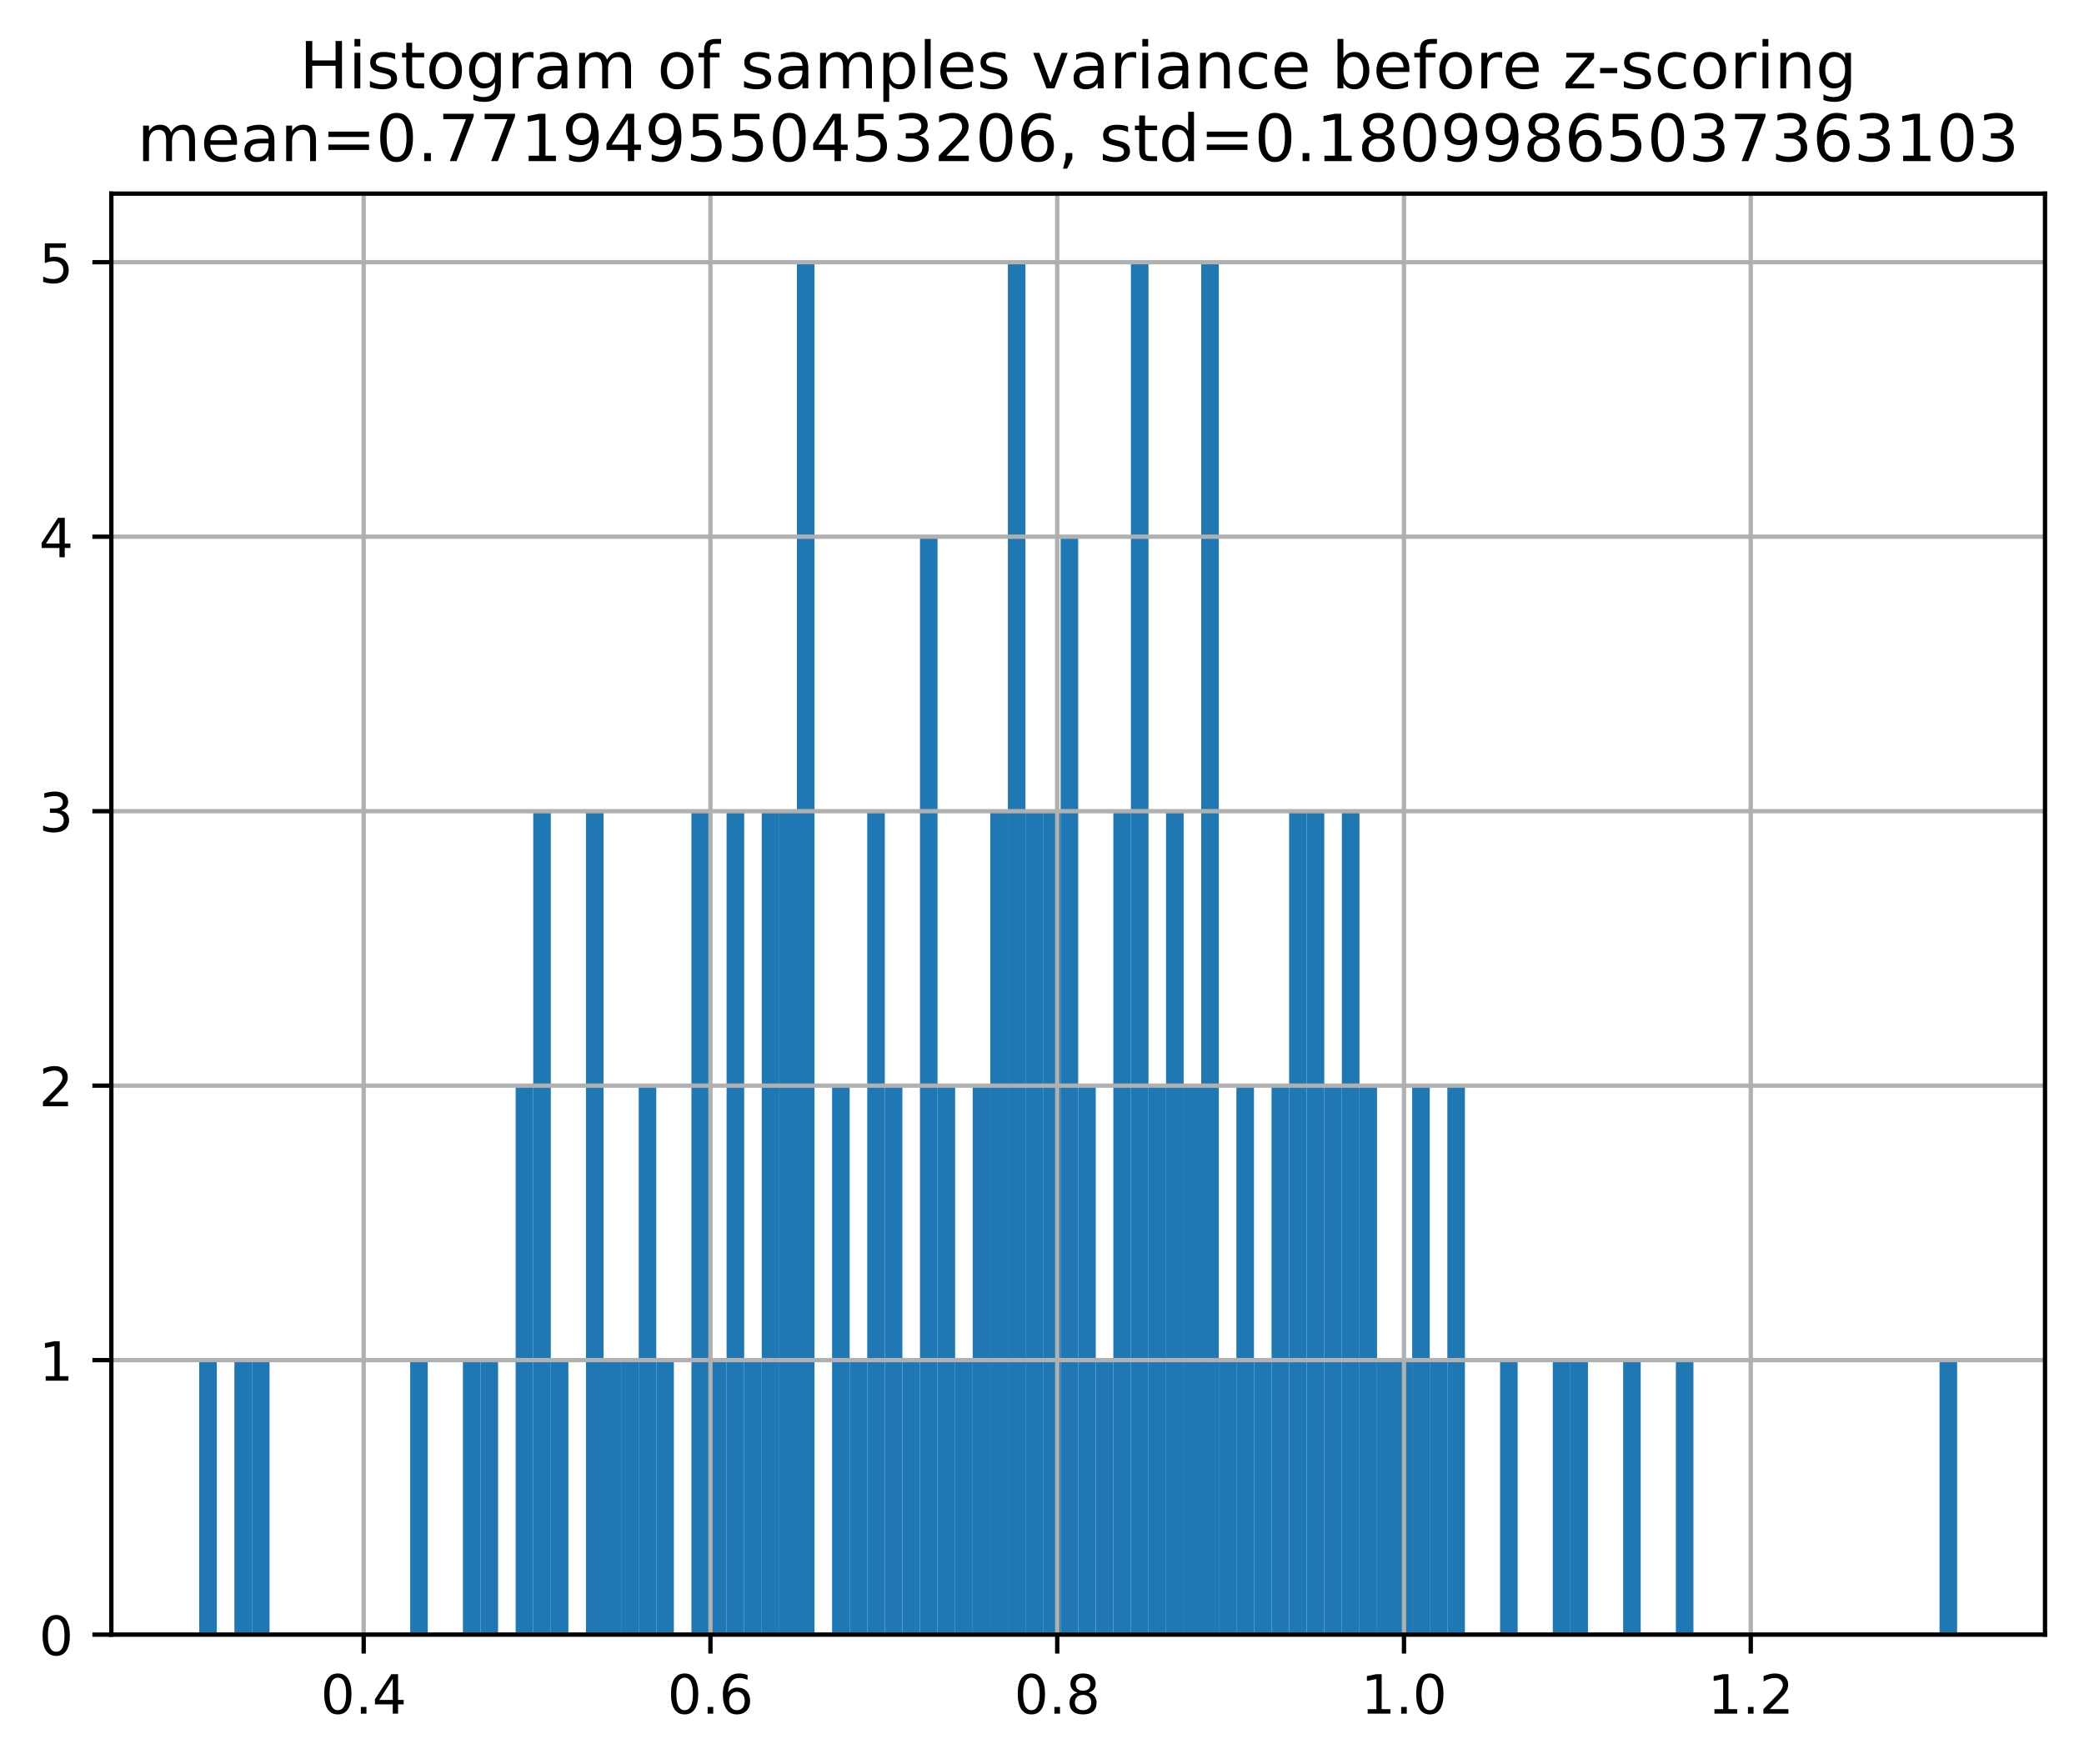 <?xml version="1.0" encoding="utf-8" standalone="no"?>
<!DOCTYPE svg PUBLIC "-//W3C//DTD SVG 1.1//EN"
  "http://www.w3.org/Graphics/SVG/1.1/DTD/svg11.dtd">
<!-- Created with matplotlib (https://matplotlib.org/) -->
<svg height="325.746pt" version="1.1" viewBox="0 0 384.882 325.746" width="384.882pt" xmlns="http://www.w3.org/2000/svg" xmlns:xlink="http://www.w3.org/1999/xlink">
 <defs>
  <style type="text/css">
*{stroke-linecap:butt;stroke-linejoin:round;}
  </style>
 </defs>
 <g id="figure_1">
  <g id="patch_1">
   <path d="M 0 325.746 
L 384.882 325.746 
L 384.882 0 
L 0 0 
z
" style="fill:#ffffff;"/>
  </g>
  <g id="axes_1">
   <g id="patch_2">
    <path d="M 20.562 301.868 
L 377.683 301.868 
L 377.683 35.755 
L 20.562 35.755 
z
" style="fill:#ffffff;"/>
   </g>
   <g id="patch_3">
    <path clip-path="url(#pf9e14dcdcb)" d="M 36.795 301.868 
L 40.042 301.868 
L 40.042 251.179 
L 36.795 251.179 
z
" style="fill:#1f77b4;"/>
   </g>
   <g id="patch_4">
    <path clip-path="url(#pf9e14dcdcb)" d="M 40.042 301.868 
L 43.288 301.868 
L 43.288 301.868 
L 40.042 301.868 
z
" style="fill:#1f77b4;"/>
   </g>
   <g id="patch_5">
    <path clip-path="url(#pf9e14dcdcb)" d="M 43.288 301.868 
L 46.535 301.868 
L 46.535 251.179 
L 43.288 251.179 
z
" style="fill:#1f77b4;"/>
   </g>
   <g id="patch_6">
    <path clip-path="url(#pf9e14dcdcb)" d="M 46.535 301.868 
L 49.781 301.868 
L 49.781 251.179 
L 46.535 251.179 
z
" style="fill:#1f77b4;"/>
   </g>
   <g id="patch_7">
    <path clip-path="url(#pf9e14dcdcb)" d="M 49.781 301.868 
L 53.028 301.868 
L 53.028 301.868 
L 49.781 301.868 
z
" style="fill:#1f77b4;"/>
   </g>
   <g id="patch_8">
    <path clip-path="url(#pf9e14dcdcb)" d="M 53.028 301.868 
L 56.275 301.868 
L 56.275 301.868 
L 53.028 301.868 
z
" style="fill:#1f77b4;"/>
   </g>
   <g id="patch_9">
    <path clip-path="url(#pf9e14dcdcb)" d="M 56.275 301.868 
L 59.521 301.868 
L 59.521 301.868 
L 56.275 301.868 
z
" style="fill:#1f77b4;"/>
   </g>
   <g id="patch_10">
    <path clip-path="url(#pf9e14dcdcb)" d="M 59.521 301.868 
L 62.768 301.868 
L 62.768 301.868 
L 59.521 301.868 
z
" style="fill:#1f77b4;"/>
   </g>
   <g id="patch_11">
    <path clip-path="url(#pf9e14dcdcb)" d="M 62.768 301.868 
L 66.014 301.868 
L 66.014 301.868 
L 62.768 301.868 
z
" style="fill:#1f77b4;"/>
   </g>
   <g id="patch_12">
    <path clip-path="url(#pf9e14dcdcb)" d="M 66.014 301.868 
L 69.261 301.868 
L 69.261 301.868 
L 66.014 301.868 
z
" style="fill:#1f77b4;"/>
   </g>
   <g id="patch_13">
    <path clip-path="url(#pf9e14dcdcb)" d="M 69.261 301.868 
L 72.507 301.868 
L 72.507 301.868 
L 69.261 301.868 
z
" style="fill:#1f77b4;"/>
   </g>
   <g id="patch_14">
    <path clip-path="url(#pf9e14dcdcb)" d="M 72.507 301.868 
L 75.754 301.868 
L 75.754 301.868 
L 72.507 301.868 
z
" style="fill:#1f77b4;"/>
   </g>
   <g id="patch_15">
    <path clip-path="url(#pf9e14dcdcb)" d="M 75.754 301.868 
L 79 301.868 
L 79 251.179 
L 75.754 251.179 
z
" style="fill:#1f77b4;"/>
   </g>
   <g id="patch_16">
    <path clip-path="url(#pf9e14dcdcb)" d="M 79 301.868 
L 82.247 301.868 
L 82.247 301.868 
L 79 301.868 
z
" style="fill:#1f77b4;"/>
   </g>
   <g id="patch_17">
    <path clip-path="url(#pf9e14dcdcb)" d="M 82.247 301.868 
L 85.493 301.868 
L 85.493 301.868 
L 82.247 301.868 
z
" style="fill:#1f77b4;"/>
   </g>
   <g id="patch_18">
    <path clip-path="url(#pf9e14dcdcb)" d="M 85.493 301.868 
L 88.74 301.868 
L 88.74 251.179 
L 85.493 251.179 
z
" style="fill:#1f77b4;"/>
   </g>
   <g id="patch_19">
    <path clip-path="url(#pf9e14dcdcb)" d="M 88.74 301.868 
L 91.987 301.868 
L 91.987 251.179 
L 88.74 251.179 
z
" style="fill:#1f77b4;"/>
   </g>
   <g id="patch_20">
    <path clip-path="url(#pf9e14dcdcb)" d="M 91.987 301.868 
L 95.233 301.868 
L 95.233 301.868 
L 91.987 301.868 
z
" style="fill:#1f77b4;"/>
   </g>
   <g id="patch_21">
    <path clip-path="url(#pf9e14dcdcb)" d="M 95.233 301.868 
L 98.48 301.868 
L 98.48 200.492 
L 95.233 200.492 
z
" style="fill:#1f77b4;"/>
   </g>
   <g id="patch_22">
    <path clip-path="url(#pf9e14dcdcb)" d="M 98.48 301.868 
L 101.726 301.868 
L 101.726 149.804 
L 98.48 149.804 
z
" style="fill:#1f77b4;"/>
   </g>
   <g id="patch_23">
    <path clip-path="url(#pf9e14dcdcb)" d="M 101.726 301.868 
L 104.973 301.868 
L 104.973 251.179 
L 101.726 251.179 
z
" style="fill:#1f77b4;"/>
   </g>
   <g id="patch_24">
    <path clip-path="url(#pf9e14dcdcb)" d="M 104.973 301.868 
L 108.219 301.868 
L 108.219 301.868 
L 104.973 301.868 
z
" style="fill:#1f77b4;"/>
   </g>
   <g id="patch_25">
    <path clip-path="url(#pf9e14dcdcb)" d="M 108.219 301.868 
L 111.466 301.868 
L 111.466 149.804 
L 108.219 149.804 
z
" style="fill:#1f77b4;"/>
   </g>
   <g id="patch_26">
    <path clip-path="url(#pf9e14dcdcb)" d="M 111.466 301.868 
L 114.712 301.868 
L 114.712 251.179 
L 111.466 251.179 
z
" style="fill:#1f77b4;"/>
   </g>
   <g id="patch_27">
    <path clip-path="url(#pf9e14dcdcb)" d="M 114.712 301.868 
L 117.959 301.868 
L 117.959 251.179 
L 114.712 251.179 
z
" style="fill:#1f77b4;"/>
   </g>
   <g id="patch_28">
    <path clip-path="url(#pf9e14dcdcb)" d="M 117.959 301.868 
L 121.205 301.868 
L 121.205 200.492 
L 117.959 200.492 
z
" style="fill:#1f77b4;"/>
   </g>
   <g id="patch_29">
    <path clip-path="url(#pf9e14dcdcb)" d="M 121.205 301.868 
L 124.452 301.868 
L 124.452 251.179 
L 121.205 251.179 
z
" style="fill:#1f77b4;"/>
   </g>
   <g id="patch_30">
    <path clip-path="url(#pf9e14dcdcb)" d="M 124.452 301.868 
L 127.698 301.868 
L 127.698 301.868 
L 124.452 301.868 
z
" style="fill:#1f77b4;"/>
   </g>
   <g id="patch_31">
    <path clip-path="url(#pf9e14dcdcb)" d="M 127.698 301.868 
L 130.945 301.868 
L 130.945 149.804 
L 127.698 149.804 
z
" style="fill:#1f77b4;"/>
   </g>
   <g id="patch_32">
    <path clip-path="url(#pf9e14dcdcb)" d="M 130.945 301.868 
L 134.192 301.868 
L 134.192 251.179 
L 130.945 251.179 
z
" style="fill:#1f77b4;"/>
   </g>
   <g id="patch_33">
    <path clip-path="url(#pf9e14dcdcb)" d="M 134.192 301.868 
L 137.438 301.868 
L 137.438 149.804 
L 134.192 149.804 
z
" style="fill:#1f77b4;"/>
   </g>
   <g id="patch_34">
    <path clip-path="url(#pf9e14dcdcb)" d="M 137.438 301.868 
L 140.685 301.868 
L 140.685 251.179 
L 137.438 251.179 
z
" style="fill:#1f77b4;"/>
   </g>
   <g id="patch_35">
    <path clip-path="url(#pf9e14dcdcb)" d="M 140.685 301.868 
L 143.931 301.868 
L 143.931 149.804 
L 140.685 149.804 
z
" style="fill:#1f77b4;"/>
   </g>
   <g id="patch_36">
    <path clip-path="url(#pf9e14dcdcb)" d="M 143.931 301.868 
L 147.178 301.868 
L 147.178 149.804 
L 143.931 149.804 
z
" style="fill:#1f77b4;"/>
   </g>
   <g id="patch_37">
    <path clip-path="url(#pf9e14dcdcb)" d="M 147.178 301.868 
L 150.424 301.868 
L 150.424 48.428 
L 147.178 48.428 
z
" style="fill:#1f77b4;"/>
   </g>
   <g id="patch_38">
    <path clip-path="url(#pf9e14dcdcb)" d="M 150.424 301.868 
L 153.671 301.868 
L 153.671 301.868 
L 150.424 301.868 
z
" style="fill:#1f77b4;"/>
   </g>
   <g id="patch_39">
    <path clip-path="url(#pf9e14dcdcb)" d="M 153.671 301.868 
L 156.917 301.868 
L 156.917 200.492 
L 153.671 200.492 
z
" style="fill:#1f77b4;"/>
   </g>
   <g id="patch_40">
    <path clip-path="url(#pf9e14dcdcb)" d="M 156.917 301.868 
L 160.164 301.868 
L 160.164 251.179 
L 156.917 251.179 
z
" style="fill:#1f77b4;"/>
   </g>
   <g id="patch_41">
    <path clip-path="url(#pf9e14dcdcb)" d="M 160.164 301.868 
L 163.411 301.868 
L 163.411 149.804 
L 160.164 149.804 
z
" style="fill:#1f77b4;"/>
   </g>
   <g id="patch_42">
    <path clip-path="url(#pf9e14dcdcb)" d="M 163.411 301.868 
L 166.657 301.868 
L 166.657 200.492 
L 163.411 200.492 
z
" style="fill:#1f77b4;"/>
   </g>
   <g id="patch_43">
    <path clip-path="url(#pf9e14dcdcb)" d="M 166.657 301.868 
L 169.904 301.868 
L 169.904 251.179 
L 166.657 251.179 
z
" style="fill:#1f77b4;"/>
   </g>
   <g id="patch_44">
    <path clip-path="url(#pf9e14dcdcb)" d="M 169.904 301.868 
L 173.15 301.868 
L 173.15 99.115 
L 169.904 99.115 
z
" style="fill:#1f77b4;"/>
   </g>
   <g id="patch_45">
    <path clip-path="url(#pf9e14dcdcb)" d="M 173.15 301.868 
L 176.397 301.868 
L 176.397 200.492 
L 173.15 200.492 
z
" style="fill:#1f77b4;"/>
   </g>
   <g id="patch_46">
    <path clip-path="url(#pf9e14dcdcb)" d="M 176.397 301.868 
L 179.643 301.868 
L 179.643 251.179 
L 176.397 251.179 
z
" style="fill:#1f77b4;"/>
   </g>
   <g id="patch_47">
    <path clip-path="url(#pf9e14dcdcb)" d="M 179.643 301.868 
L 182.89 301.868 
L 182.89 200.492 
L 179.643 200.492 
z
" style="fill:#1f77b4;"/>
   </g>
   <g id="patch_48">
    <path clip-path="url(#pf9e14dcdcb)" d="M 182.89 301.868 
L 186.136 301.868 
L 186.136 149.804 
L 182.89 149.804 
z
" style="fill:#1f77b4;"/>
   </g>
   <g id="patch_49">
    <path clip-path="url(#pf9e14dcdcb)" d="M 186.136 301.868 
L 189.383 301.868 
L 189.383 48.428 
L 186.136 48.428 
z
" style="fill:#1f77b4;"/>
   </g>
   <g id="patch_50">
    <path clip-path="url(#pf9e14dcdcb)" d="M 189.383 301.868 
L 192.629 301.868 
L 192.629 149.804 
L 189.383 149.804 
z
" style="fill:#1f77b4;"/>
   </g>
   <g id="patch_51">
    <path clip-path="url(#pf9e14dcdcb)" d="M 192.629 301.868 
L 195.876 301.868 
L 195.876 149.804 
L 192.629 149.804 
z
" style="fill:#1f77b4;"/>
   </g>
   <g id="patch_52">
    <path clip-path="url(#pf9e14dcdcb)" d="M 195.876 301.868 
L 199.123 301.868 
L 199.123 99.115 
L 195.876 99.115 
z
" style="fill:#1f77b4;"/>
   </g>
   <g id="patch_53">
    <path clip-path="url(#pf9e14dcdcb)" d="M 199.123 301.868 
L 202.369 301.868 
L 202.369 200.492 
L 199.123 200.492 
z
" style="fill:#1f77b4;"/>
   </g>
   <g id="patch_54">
    <path clip-path="url(#pf9e14dcdcb)" d="M 202.369 301.868 
L 205.616 301.868 
L 205.616 251.179 
L 202.369 251.179 
z
" style="fill:#1f77b4;"/>
   </g>
   <g id="patch_55">
    <path clip-path="url(#pf9e14dcdcb)" d="M 205.616 301.868 
L 208.862 301.868 
L 208.862 149.804 
L 205.616 149.804 
z
" style="fill:#1f77b4;"/>
   </g>
   <g id="patch_56">
    <path clip-path="url(#pf9e14dcdcb)" d="M 208.862 301.868 
L 212.109 301.868 
L 212.109 48.428 
L 208.862 48.428 
z
" style="fill:#1f77b4;"/>
   </g>
   <g id="patch_57">
    <path clip-path="url(#pf9e14dcdcb)" d="M 212.109 301.868 
L 215.355 301.868 
L 215.355 200.492 
L 212.109 200.492 
z
" style="fill:#1f77b4;"/>
   </g>
   <g id="patch_58">
    <path clip-path="url(#pf9e14dcdcb)" d="M 215.355 301.868 
L 218.602 301.868 
L 218.602 149.804 
L 215.355 149.804 
z
" style="fill:#1f77b4;"/>
   </g>
   <g id="patch_59">
    <path clip-path="url(#pf9e14dcdcb)" d="M 218.602 301.868 
L 221.848 301.868 
L 221.848 200.492 
L 218.602 200.492 
z
" style="fill:#1f77b4;"/>
   </g>
   <g id="patch_60">
    <path clip-path="url(#pf9e14dcdcb)" d="M 221.848 301.868 
L 225.095 301.868 
L 225.095 48.428 
L 221.848 48.428 
z
" style="fill:#1f77b4;"/>
   </g>
   <g id="patch_61">
    <path clip-path="url(#pf9e14dcdcb)" d="M 225.095 301.868 
L 228.341 301.868 
L 228.341 251.179 
L 225.095 251.179 
z
" style="fill:#1f77b4;"/>
   </g>
   <g id="patch_62">
    <path clip-path="url(#pf9e14dcdcb)" d="M 228.341 301.868 
L 231.588 301.868 
L 231.588 200.492 
L 228.341 200.492 
z
" style="fill:#1f77b4;"/>
   </g>
   <g id="patch_63">
    <path clip-path="url(#pf9e14dcdcb)" d="M 231.588 301.868 
L 234.834 301.868 
L 234.834 251.179 
L 231.588 251.179 
z
" style="fill:#1f77b4;"/>
   </g>
   <g id="patch_64">
    <path clip-path="url(#pf9e14dcdcb)" d="M 234.834 301.868 
L 238.081 301.868 
L 238.081 200.492 
L 234.834 200.492 
z
" style="fill:#1f77b4;"/>
   </g>
   <g id="patch_65">
    <path clip-path="url(#pf9e14dcdcb)" d="M 238.081 301.868 
L 241.328 301.868 
L 241.328 149.804 
L 238.081 149.804 
z
" style="fill:#1f77b4;"/>
   </g>
   <g id="patch_66">
    <path clip-path="url(#pf9e14dcdcb)" d="M 241.328 301.868 
L 244.574 301.868 
L 244.574 149.804 
L 241.328 149.804 
z
" style="fill:#1f77b4;"/>
   </g>
   <g id="patch_67">
    <path clip-path="url(#pf9e14dcdcb)" d="M 244.574 301.868 
L 247.821 301.868 
L 247.821 200.492 
L 244.574 200.492 
z
" style="fill:#1f77b4;"/>
   </g>
   <g id="patch_68">
    <path clip-path="url(#pf9e14dcdcb)" d="M 247.821 301.868 
L 251.067 301.868 
L 251.067 149.804 
L 247.821 149.804 
z
" style="fill:#1f77b4;"/>
   </g>
   <g id="patch_69">
    <path clip-path="url(#pf9e14dcdcb)" d="M 251.067 301.868 
L 254.314 301.868 
L 254.314 200.492 
L 251.067 200.492 
z
" style="fill:#1f77b4;"/>
   </g>
   <g id="patch_70">
    <path clip-path="url(#pf9e14dcdcb)" d="M 254.314 301.868 
L 257.56 301.868 
L 257.56 251.179 
L 254.314 251.179 
z
" style="fill:#1f77b4;"/>
   </g>
   <g id="patch_71">
    <path clip-path="url(#pf9e14dcdcb)" d="M 257.56 301.868 
L 260.807 301.868 
L 260.807 251.179 
L 257.56 251.179 
z
" style="fill:#1f77b4;"/>
   </g>
   <g id="patch_72">
    <path clip-path="url(#pf9e14dcdcb)" d="M 260.807 301.868 
L 264.053 301.868 
L 264.053 200.492 
L 260.807 200.492 
z
" style="fill:#1f77b4;"/>
   </g>
   <g id="patch_73">
    <path clip-path="url(#pf9e14dcdcb)" d="M 264.053 301.868 
L 267.3 301.868 
L 267.3 251.179 
L 264.053 251.179 
z
" style="fill:#1f77b4;"/>
   </g>
   <g id="patch_74">
    <path clip-path="url(#pf9e14dcdcb)" d="M 267.3 301.868 
L 270.546 301.868 
L 270.546 200.492 
L 267.3 200.492 
z
" style="fill:#1f77b4;"/>
   </g>
   <g id="patch_75">
    <path clip-path="url(#pf9e14dcdcb)" d="M 270.546 301.868 
L 273.793 301.868 
L 273.793 301.868 
L 270.546 301.868 
z
" style="fill:#1f77b4;"/>
   </g>
   <g id="patch_76">
    <path clip-path="url(#pf9e14dcdcb)" d="M 273.793 301.868 
L 277.04 301.868 
L 277.04 301.868 
L 273.793 301.868 
z
" style="fill:#1f77b4;"/>
   </g>
   <g id="patch_77">
    <path clip-path="url(#pf9e14dcdcb)" d="M 277.04 301.868 
L 280.286 301.868 
L 280.286 251.179 
L 277.04 251.179 
z
" style="fill:#1f77b4;"/>
   </g>
   <g id="patch_78">
    <path clip-path="url(#pf9e14dcdcb)" d="M 280.286 301.868 
L 283.533 301.868 
L 283.533 301.868 
L 280.286 301.868 
z
" style="fill:#1f77b4;"/>
   </g>
   <g id="patch_79">
    <path clip-path="url(#pf9e14dcdcb)" d="M 283.533 301.868 
L 286.779 301.868 
L 286.779 301.868 
L 283.533 301.868 
z
" style="fill:#1f77b4;"/>
   </g>
   <g id="patch_80">
    <path clip-path="url(#pf9e14dcdcb)" d="M 286.779 301.868 
L 290.026 301.868 
L 290.026 251.179 
L 286.779 251.179 
z
" style="fill:#1f77b4;"/>
   </g>
   <g id="patch_81">
    <path clip-path="url(#pf9e14dcdcb)" d="M 290.026 301.868 
L 293.272 301.868 
L 293.272 251.179 
L 290.026 251.179 
z
" style="fill:#1f77b4;"/>
   </g>
   <g id="patch_82">
    <path clip-path="url(#pf9e14dcdcb)" d="M 293.272 301.868 
L 296.519 301.868 
L 296.519 301.868 
L 293.272 301.868 
z
" style="fill:#1f77b4;"/>
   </g>
   <g id="patch_83">
    <path clip-path="url(#pf9e14dcdcb)" d="M 296.519 301.868 
L 299.765 301.868 
L 299.765 301.868 
L 296.519 301.868 
z
" style="fill:#1f77b4;"/>
   </g>
   <g id="patch_84">
    <path clip-path="url(#pf9e14dcdcb)" d="M 299.765 301.868 
L 303.012 301.868 
L 303.012 251.179 
L 299.765 251.179 
z
" style="fill:#1f77b4;"/>
   </g>
   <g id="patch_85">
    <path clip-path="url(#pf9e14dcdcb)" d="M 303.012 301.868 
L 306.259 301.868 
L 306.259 301.868 
L 303.012 301.868 
z
" style="fill:#1f77b4;"/>
   </g>
   <g id="patch_86">
    <path clip-path="url(#pf9e14dcdcb)" d="M 306.259 301.868 
L 309.505 301.868 
L 309.505 301.868 
L 306.259 301.868 
z
" style="fill:#1f77b4;"/>
   </g>
   <g id="patch_87">
    <path clip-path="url(#pf9e14dcdcb)" d="M 309.505 301.868 
L 312.752 301.868 
L 312.752 251.179 
L 309.505 251.179 
z
" style="fill:#1f77b4;"/>
   </g>
   <g id="patch_88">
    <path clip-path="url(#pf9e14dcdcb)" d="M 312.752 301.868 
L 315.998 301.868 
L 315.998 301.868 
L 312.752 301.868 
z
" style="fill:#1f77b4;"/>
   </g>
   <g id="patch_89">
    <path clip-path="url(#pf9e14dcdcb)" d="M 315.998 301.868 
L 319.245 301.868 
L 319.245 301.868 
L 315.998 301.868 
z
" style="fill:#1f77b4;"/>
   </g>
   <g id="patch_90">
    <path clip-path="url(#pf9e14dcdcb)" d="M 319.245 301.868 
L 322.491 301.868 
L 322.491 301.868 
L 319.245 301.868 
z
" style="fill:#1f77b4;"/>
   </g>
   <g id="patch_91">
    <path clip-path="url(#pf9e14dcdcb)" d="M 322.491 301.868 
L 325.738 301.868 
L 325.738 301.868 
L 322.491 301.868 
z
" style="fill:#1f77b4;"/>
   </g>
   <g id="patch_92">
    <path clip-path="url(#pf9e14dcdcb)" d="M 325.738 301.868 
L 328.984 301.868 
L 328.984 301.868 
L 325.738 301.868 
z
" style="fill:#1f77b4;"/>
   </g>
   <g id="patch_93">
    <path clip-path="url(#pf9e14dcdcb)" d="M 328.984 301.868 
L 332.231 301.868 
L 332.231 301.868 
L 328.984 301.868 
z
" style="fill:#1f77b4;"/>
   </g>
   <g id="patch_94">
    <path clip-path="url(#pf9e14dcdcb)" d="M 332.231 301.868 
L 335.477 301.868 
L 335.477 301.868 
L 332.231 301.868 
z
" style="fill:#1f77b4;"/>
   </g>
   <g id="patch_95">
    <path clip-path="url(#pf9e14dcdcb)" d="M 335.477 301.868 
L 338.724 301.868 
L 338.724 301.868 
L 335.477 301.868 
z
" style="fill:#1f77b4;"/>
   </g>
   <g id="patch_96">
    <path clip-path="url(#pf9e14dcdcb)" d="M 338.724 301.868 
L 341.971 301.868 
L 341.971 301.868 
L 338.724 301.868 
z
" style="fill:#1f77b4;"/>
   </g>
   <g id="patch_97">
    <path clip-path="url(#pf9e14dcdcb)" d="M 341.971 301.868 
L 345.217 301.868 
L 345.217 301.868 
L 341.971 301.868 
z
" style="fill:#1f77b4;"/>
   </g>
   <g id="patch_98">
    <path clip-path="url(#pf9e14dcdcb)" d="M 345.217 301.868 
L 348.464 301.868 
L 348.464 301.868 
L 345.217 301.868 
z
" style="fill:#1f77b4;"/>
   </g>
   <g id="patch_99">
    <path clip-path="url(#pf9e14dcdcb)" d="M 348.464 301.868 
L 351.71 301.868 
L 351.71 301.868 
L 348.464 301.868 
z
" style="fill:#1f77b4;"/>
   </g>
   <g id="patch_100">
    <path clip-path="url(#pf9e14dcdcb)" d="M 351.71 301.868 
L 354.957 301.868 
L 354.957 301.868 
L 351.71 301.868 
z
" style="fill:#1f77b4;"/>
   </g>
   <g id="patch_101">
    <path clip-path="url(#pf9e14dcdcb)" d="M 354.957 301.868 
L 358.203 301.868 
L 358.203 301.868 
L 354.957 301.868 
z
" style="fill:#1f77b4;"/>
   </g>
   <g id="patch_102">
    <path clip-path="url(#pf9e14dcdcb)" d="M 358.203 301.868 
L 361.45 301.868 
L 361.45 251.179 
L 358.203 251.179 
z
" style="fill:#1f77b4;"/>
   </g>
   <g id="matplotlib.axis_1">
    <g id="xtick_1">
     <g id="line2d_1">
      <path clip-path="url(#pf9e14dcdcb)" d="M 67.167 301.868 
L 67.167 35.755 
" style="fill:none;stroke:#b0b0b0;stroke-linecap:square;stroke-width:0.8;"/>
     </g>
     <g id="line2d_2">
      <defs>
       <path d="M 0 0 
L 0 3.5 
" id="mb67d07d29d" style="stroke:#000000;stroke-width:0.8;"/>
      </defs>
      <g>
       <use style="stroke:#000000;stroke-width:0.8;" x="67.167" xlink:href="#mb67d07d29d" y="301.868"/>
      </g>
     </g>
     <g id="text_1">
      <!-- 0.4 -->
      <defs>
       <path d="M 31.781 66.406 
Q 24.172 66.406 20.328 58.906 
Q 16.5 51.422 16.5 36.375 
Q 16.5 21.391 20.328 13.891 
Q 24.172 6.391 31.781 6.391 
Q 39.453 6.391 43.281 13.891 
Q 47.125 21.391 47.125 36.375 
Q 47.125 51.422 43.281 58.906 
Q 39.453 66.406 31.781 66.406 
z
M 31.781 74.219 
Q 44.047 74.219 50.516 64.516 
Q 56.984 54.828 56.984 36.375 
Q 56.984 17.969 50.516 8.266 
Q 44.047 -1.422 31.781 -1.422 
Q 19.531 -1.422 13.062 8.266 
Q 6.594 17.969 6.594 36.375 
Q 6.594 54.828 13.062 64.516 
Q 19.531 74.219 31.781 74.219 
z
" id="DejaVuSans-48"/>
       <path d="M 10.688 12.406 
L 21 12.406 
L 21 0 
L 10.688 0 
z
" id="DejaVuSans-46"/>
       <path d="M 37.797 64.312 
L 12.891 25.391 
L 37.797 25.391 
z
M 35.203 72.906 
L 47.609 72.906 
L 47.609 25.391 
L 58.016 25.391 
L 58.016 17.188 
L 47.609 17.188 
L 47.609 0 
L 37.797 0 
L 37.797 17.188 
L 4.891 17.188 
L 4.891 26.703 
z
" id="DejaVuSans-52"/>
      </defs>
      <g transform="translate(59.215 316.466)scale(0.1 -0.1)">
       <use xlink:href="#DejaVuSans-48"/>
       <use x="63.623" xlink:href="#DejaVuSans-46"/>
       <use x="95.41" xlink:href="#DejaVuSans-52"/>
      </g>
     </g>
    </g>
    <g id="xtick_2">
     <g id="line2d_3">
      <path clip-path="url(#pf9e14dcdcb)" d="M 131.21 301.868 
L 131.21 35.755 
" style="fill:none;stroke:#b0b0b0;stroke-linecap:square;stroke-width:0.8;"/>
     </g>
     <g id="line2d_4">
      <g>
       <use style="stroke:#000000;stroke-width:0.8;" x="131.21" xlink:href="#mb67d07d29d" y="301.868"/>
      </g>
     </g>
     <g id="text_2">
      <!-- 0.6 -->
      <defs>
       <path d="M 33.016 40.375 
Q 26.375 40.375 22.484 35.828 
Q 18.609 31.297 18.609 23.391 
Q 18.609 15.531 22.484 10.953 
Q 26.375 6.391 33.016 6.391 
Q 39.656 6.391 43.531 10.953 
Q 47.406 15.531 47.406 23.391 
Q 47.406 31.297 43.531 35.828 
Q 39.656 40.375 33.016 40.375 
z
M 52.594 71.297 
L 52.594 62.312 
Q 48.875 64.062 45.094 64.984 
Q 41.312 65.922 37.594 65.922 
Q 27.828 65.922 22.672 59.328 
Q 17.531 52.734 16.797 39.406 
Q 19.672 43.656 24.016 45.922 
Q 28.375 48.188 33.594 48.188 
Q 44.578 48.188 50.953 41.516 
Q 57.328 34.859 57.328 23.391 
Q 57.328 12.156 50.688 5.359 
Q 44.047 -1.422 33.016 -1.422 
Q 20.359 -1.422 13.672 8.266 
Q 6.984 17.969 6.984 36.375 
Q 6.984 53.656 15.188 63.938 
Q 23.391 74.219 37.203 74.219 
Q 40.922 74.219 44.703 73.484 
Q 48.484 72.75 52.594 71.297 
z
" id="DejaVuSans-54"/>
      </defs>
      <g transform="translate(123.259 316.466)scale(0.1 -0.1)">
       <use xlink:href="#DejaVuSans-48"/>
       <use x="63.623" xlink:href="#DejaVuSans-46"/>
       <use x="95.41" xlink:href="#DejaVuSans-54"/>
      </g>
     </g>
    </g>
    <g id="xtick_3">
     <g id="line2d_5">
      <path clip-path="url(#pf9e14dcdcb)" d="M 195.254 301.868 
L 195.254 35.755 
" style="fill:none;stroke:#b0b0b0;stroke-linecap:square;stroke-width:0.8;"/>
     </g>
     <g id="line2d_6">
      <g>
       <use style="stroke:#000000;stroke-width:0.8;" x="195.254" xlink:href="#mb67d07d29d" y="301.868"/>
      </g>
     </g>
     <g id="text_3">
      <!-- 0.8 -->
      <defs>
       <path d="M 31.781 34.625 
Q 24.75 34.625 20.719 30.859 
Q 16.703 27.094 16.703 20.516 
Q 16.703 13.922 20.719 10.156 
Q 24.75 6.391 31.781 6.391 
Q 38.812 6.391 42.859 10.172 
Q 46.922 13.969 46.922 20.516 
Q 46.922 27.094 42.891 30.859 
Q 38.875 34.625 31.781 34.625 
z
M 21.922 38.812 
Q 15.578 40.375 12.031 44.719 
Q 8.5 49.078 8.5 55.328 
Q 8.5 64.062 14.719 69.141 
Q 20.953 74.219 31.781 74.219 
Q 42.672 74.219 48.875 69.141 
Q 55.078 64.062 55.078 55.328 
Q 55.078 49.078 51.531 44.719 
Q 48 40.375 41.703 38.812 
Q 48.828 37.156 52.797 32.312 
Q 56.781 27.484 56.781 20.516 
Q 56.781 9.906 50.312 4.234 
Q 43.844 -1.422 31.781 -1.422 
Q 19.734 -1.422 13.25 4.234 
Q 6.781 9.906 6.781 20.516 
Q 6.781 27.484 10.781 32.312 
Q 14.797 37.156 21.922 38.812 
z
M 18.312 54.391 
Q 18.312 48.734 21.844 45.562 
Q 25.391 42.391 31.781 42.391 
Q 38.141 42.391 41.719 45.562 
Q 45.312 48.734 45.312 54.391 
Q 45.312 60.062 41.719 63.234 
Q 38.141 66.406 31.781 66.406 
Q 25.391 66.406 21.844 63.234 
Q 18.312 60.062 18.312 54.391 
z
" id="DejaVuSans-56"/>
      </defs>
      <g transform="translate(187.302 316.466)scale(0.1 -0.1)">
       <use xlink:href="#DejaVuSans-48"/>
       <use x="63.623" xlink:href="#DejaVuSans-46"/>
       <use x="95.41" xlink:href="#DejaVuSans-56"/>
      </g>
     </g>
    </g>
    <g id="xtick_4">
     <g id="line2d_7">
      <path clip-path="url(#pf9e14dcdcb)" d="M 259.297 301.868 
L 259.297 35.755 
" style="fill:none;stroke:#b0b0b0;stroke-linecap:square;stroke-width:0.8;"/>
     </g>
     <g id="line2d_8">
      <g>
       <use style="stroke:#000000;stroke-width:0.8;" x="259.297" xlink:href="#mb67d07d29d" y="301.868"/>
      </g>
     </g>
     <g id="text_4">
      <!-- 1.0 -->
      <defs>
       <path d="M 12.406 8.297 
L 28.516 8.297 
L 28.516 63.922 
L 10.984 60.406 
L 10.984 69.391 
L 28.422 72.906 
L 38.281 72.906 
L 38.281 8.297 
L 54.391 8.297 
L 54.391 0 
L 12.406 0 
z
" id="DejaVuSans-49"/>
      </defs>
      <g transform="translate(251.346 316.466)scale(0.1 -0.1)">
       <use xlink:href="#DejaVuSans-49"/>
       <use x="63.623" xlink:href="#DejaVuSans-46"/>
       <use x="95.41" xlink:href="#DejaVuSans-48"/>
      </g>
     </g>
    </g>
    <g id="xtick_5">
     <g id="line2d_9">
      <path clip-path="url(#pf9e14dcdcb)" d="M 323.341 301.868 
L 323.341 35.755 
" style="fill:none;stroke:#b0b0b0;stroke-linecap:square;stroke-width:0.8;"/>
     </g>
     <g id="line2d_10">
      <g>
       <use style="stroke:#000000;stroke-width:0.8;" x="323.341" xlink:href="#mb67d07d29d" y="301.868"/>
      </g>
     </g>
     <g id="text_5">
      <!-- 1.2 -->
      <defs>
       <path d="M 19.188 8.297 
L 53.609 8.297 
L 53.609 0 
L 7.328 0 
L 7.328 8.297 
Q 12.938 14.109 22.625 23.891 
Q 32.328 33.688 34.812 36.531 
Q 39.547 41.844 41.422 45.531 
Q 43.312 49.219 43.312 52.781 
Q 43.312 58.594 39.234 62.25 
Q 35.156 65.922 28.609 65.922 
Q 23.969 65.922 18.812 64.312 
Q 13.672 62.703 7.812 59.422 
L 7.812 69.391 
Q 13.766 71.781 18.938 73 
Q 24.125 74.219 28.422 74.219 
Q 39.75 74.219 46.484 68.547 
Q 53.219 62.891 53.219 53.422 
Q 53.219 48.922 51.531 44.891 
Q 49.859 40.875 45.406 35.406 
Q 44.188 33.984 37.641 27.219 
Q 31.109 20.453 19.188 8.297 
z
" id="DejaVuSans-50"/>
      </defs>
      <g transform="translate(315.389 316.466)scale(0.1 -0.1)">
       <use xlink:href="#DejaVuSans-49"/>
       <use x="63.623" xlink:href="#DejaVuSans-46"/>
       <use x="95.41" xlink:href="#DejaVuSans-50"/>
      </g>
     </g>
    </g>
   </g>
   <g id="matplotlib.axis_2">
    <g id="ytick_1">
     <g id="line2d_11">
      <path clip-path="url(#pf9e14dcdcb)" d="M 20.562 301.868 
L 377.683 301.868 
" style="fill:none;stroke:#b0b0b0;stroke-linecap:square;stroke-width:0.8;"/>
     </g>
     <g id="line2d_12">
      <defs>
       <path d="M 0 0 
L -3.5 0 
" id="m1203366ee4" style="stroke:#000000;stroke-width:0.8;"/>
      </defs>
      <g>
       <use style="stroke:#000000;stroke-width:0.8;" x="20.562" xlink:href="#m1203366ee4" y="301.868"/>
      </g>
     </g>
     <g id="text_6">
      <!-- 0 -->
      <g transform="translate(7.2 305.667)scale(0.1 -0.1)">
       <use xlink:href="#DejaVuSans-48"/>
      </g>
     </g>
    </g>
    <g id="ytick_2">
     <g id="line2d_13">
      <path clip-path="url(#pf9e14dcdcb)" d="M 20.562 251.179 
L 377.683 251.179 
" style="fill:none;stroke:#b0b0b0;stroke-linecap:square;stroke-width:0.8;"/>
     </g>
     <g id="line2d_14">
      <g>
       <use style="stroke:#000000;stroke-width:0.8;" x="20.562" xlink:href="#m1203366ee4" y="251.179"/>
      </g>
     </g>
     <g id="text_7">
      <!-- 1 -->
      <g transform="translate(7.2 254.979)scale(0.1 -0.1)">
       <use xlink:href="#DejaVuSans-49"/>
      </g>
     </g>
    </g>
    <g id="ytick_3">
     <g id="line2d_15">
      <path clip-path="url(#pf9e14dcdcb)" d="M 20.562 200.492 
L 377.683 200.492 
" style="fill:none;stroke:#b0b0b0;stroke-linecap:square;stroke-width:0.8;"/>
     </g>
     <g id="line2d_16">
      <g>
       <use style="stroke:#000000;stroke-width:0.8;" x="20.562" xlink:href="#m1203366ee4" y="200.492"/>
      </g>
     </g>
     <g id="text_8">
      <!-- 2 -->
      <g transform="translate(7.2 204.291)scale(0.1 -0.1)">
       <use xlink:href="#DejaVuSans-50"/>
      </g>
     </g>
    </g>
    <g id="ytick_4">
     <g id="line2d_17">
      <path clip-path="url(#pf9e14dcdcb)" d="M 20.562 149.804 
L 377.683 149.804 
" style="fill:none;stroke:#b0b0b0;stroke-linecap:square;stroke-width:0.8;"/>
     </g>
     <g id="line2d_18">
      <g>
       <use style="stroke:#000000;stroke-width:0.8;" x="20.562" xlink:href="#m1203366ee4" y="149.804"/>
      </g>
     </g>
     <g id="text_9">
      <!-- 3 -->
      <defs>
       <path d="M 40.578 39.312 
Q 47.656 37.797 51.625 33 
Q 55.609 28.219 55.609 21.188 
Q 55.609 10.406 48.188 4.484 
Q 40.766 -1.422 27.094 -1.422 
Q 22.516 -1.422 17.656 -0.516 
Q 12.797 0.391 7.625 2.203 
L 7.625 11.719 
Q 11.719 9.328 16.594 8.109 
Q 21.484 6.891 26.812 6.891 
Q 36.078 6.891 40.938 10.547 
Q 45.797 14.203 45.797 21.188 
Q 45.797 27.641 41.281 31.266 
Q 36.766 34.906 28.719 34.906 
L 20.219 34.906 
L 20.219 43.016 
L 29.109 43.016 
Q 36.375 43.016 40.234 45.922 
Q 44.094 48.828 44.094 54.297 
Q 44.094 59.906 40.109 62.906 
Q 36.141 65.922 28.719 65.922 
Q 24.656 65.922 20.016 65.031 
Q 15.375 64.156 9.812 62.312 
L 9.812 71.094 
Q 15.438 72.656 20.344 73.438 
Q 25.25 74.219 29.594 74.219 
Q 40.828 74.219 47.359 69.109 
Q 53.906 64.016 53.906 55.328 
Q 53.906 49.266 50.438 45.094 
Q 46.969 40.922 40.578 39.312 
z
" id="DejaVuSans-51"/>
      </defs>
      <g transform="translate(7.2 153.603)scale(0.1 -0.1)">
       <use xlink:href="#DejaVuSans-51"/>
      </g>
     </g>
    </g>
    <g id="ytick_5">
     <g id="line2d_19">
      <path clip-path="url(#pf9e14dcdcb)" d="M 20.562 99.115 
L 377.683 99.115 
" style="fill:none;stroke:#b0b0b0;stroke-linecap:square;stroke-width:0.8;"/>
     </g>
     <g id="line2d_20">
      <g>
       <use style="stroke:#000000;stroke-width:0.8;" x="20.562" xlink:href="#m1203366ee4" y="99.115"/>
      </g>
     </g>
     <g id="text_10">
      <!-- 4 -->
      <g transform="translate(7.2 102.915)scale(0.1 -0.1)">
       <use xlink:href="#DejaVuSans-52"/>
      </g>
     </g>
    </g>
    <g id="ytick_6">
     <g id="line2d_21">
      <path clip-path="url(#pf9e14dcdcb)" d="M 20.562 48.428 
L 377.683 48.428 
" style="fill:none;stroke:#b0b0b0;stroke-linecap:square;stroke-width:0.8;"/>
     </g>
     <g id="line2d_22">
      <g>
       <use style="stroke:#000000;stroke-width:0.8;" x="20.562" xlink:href="#m1203366ee4" y="48.428"/>
      </g>
     </g>
     <g id="text_11">
      <!-- 5 -->
      <defs>
       <path d="M 10.797 72.906 
L 49.516 72.906 
L 49.516 64.594 
L 19.828 64.594 
L 19.828 46.734 
Q 21.969 47.469 24.109 47.828 
Q 26.266 48.188 28.422 48.188 
Q 40.625 48.188 47.75 41.5 
Q 54.891 34.812 54.891 23.391 
Q 54.891 11.625 47.562 5.094 
Q 40.234 -1.422 26.906 -1.422 
Q 22.312 -1.422 17.547 -0.641 
Q 12.797 0.141 7.719 1.703 
L 7.719 11.625 
Q 12.109 9.234 16.797 8.062 
Q 21.484 6.891 26.703 6.891 
Q 35.156 6.891 40.078 11.328 
Q 45.016 15.766 45.016 23.391 
Q 45.016 31 40.078 35.438 
Q 35.156 39.891 26.703 39.891 
Q 22.75 39.891 18.812 39.016 
Q 14.891 38.141 10.797 36.281 
z
" id="DejaVuSans-53"/>
      </defs>
      <g transform="translate(7.2 52.227)scale(0.1 -0.1)">
       <use xlink:href="#DejaVuSans-53"/>
      </g>
     </g>
    </g>
   </g>
   <g id="patch_103">
    <path d="M 20.562 301.868 
L 20.562 35.755 
" style="fill:none;stroke:#000000;stroke-linecap:square;stroke-linejoin:miter;stroke-width:0.8;"/>
   </g>
   <g id="patch_104">
    <path d="M 377.683 301.868 
L 377.683 35.755 
" style="fill:none;stroke:#000000;stroke-linecap:square;stroke-linejoin:miter;stroke-width:0.8;"/>
   </g>
   <g id="patch_105">
    <path d="M 20.562 301.868 
L 377.683 301.868 
" style="fill:none;stroke:#000000;stroke-linecap:square;stroke-linejoin:miter;stroke-width:0.8;"/>
   </g>
   <g id="patch_106">
    <path d="M 20.562 35.755 
L 377.683 35.755 
" style="fill:none;stroke:#000000;stroke-linecap:square;stroke-linejoin:miter;stroke-width:0.8;"/>
   </g>
   <g id="text_12">
    <!-- Histogram of samples variance before z-scoring -->
    <defs>
     <path d="M 9.812 72.906 
L 19.672 72.906 
L 19.672 43.016 
L 55.516 43.016 
L 55.516 72.906 
L 65.375 72.906 
L 65.375 0 
L 55.516 0 
L 55.516 34.719 
L 19.672 34.719 
L 19.672 0 
L 9.812 0 
z
" id="DejaVuSans-72"/>
     <path d="M 9.422 54.688 
L 18.406 54.688 
L 18.406 0 
L 9.422 0 
z
M 9.422 75.984 
L 18.406 75.984 
L 18.406 64.594 
L 9.422 64.594 
z
" id="DejaVuSans-105"/>
     <path d="M 44.281 53.078 
L 44.281 44.578 
Q 40.484 46.531 36.375 47.5 
Q 32.281 48.484 27.875 48.484 
Q 21.188 48.484 17.844 46.438 
Q 14.5 44.391 14.5 40.281 
Q 14.5 37.156 16.891 35.375 
Q 19.281 33.594 26.516 31.984 
L 29.594 31.297 
Q 39.156 29.25 43.188 25.516 
Q 47.219 21.781 47.219 15.094 
Q 47.219 7.469 41.188 3.016 
Q 35.156 -1.422 24.609 -1.422 
Q 20.219 -1.422 15.453 -0.562 
Q 10.688 0.297 5.422 2 
L 5.422 11.281 
Q 10.406 8.688 15.234 7.391 
Q 20.062 6.109 24.812 6.109 
Q 31.156 6.109 34.562 8.281 
Q 37.984 10.453 37.984 14.406 
Q 37.984 18.062 35.516 20.016 
Q 33.062 21.969 24.703 23.781 
L 21.578 24.516 
Q 13.234 26.266 9.516 29.906 
Q 5.812 33.547 5.812 39.891 
Q 5.812 47.609 11.281 51.797 
Q 16.75 56 26.812 56 
Q 31.781 56 36.172 55.266 
Q 40.578 54.547 44.281 53.078 
z
" id="DejaVuSans-115"/>
     <path d="M 18.312 70.219 
L 18.312 54.688 
L 36.812 54.688 
L 36.812 47.703 
L 18.312 47.703 
L 18.312 18.016 
Q 18.312 11.328 20.141 9.422 
Q 21.969 7.516 27.594 7.516 
L 36.812 7.516 
L 36.812 0 
L 27.594 0 
Q 17.188 0 13.234 3.875 
Q 9.281 7.766 9.281 18.016 
L 9.281 47.703 
L 2.688 47.703 
L 2.688 54.688 
L 9.281 54.688 
L 9.281 70.219 
z
" id="DejaVuSans-116"/>
     <path d="M 30.609 48.391 
Q 23.391 48.391 19.188 42.75 
Q 14.984 37.109 14.984 27.297 
Q 14.984 17.484 19.156 11.844 
Q 23.344 6.203 30.609 6.203 
Q 37.797 6.203 41.984 11.859 
Q 46.188 17.531 46.188 27.297 
Q 46.188 37.016 41.984 42.703 
Q 37.797 48.391 30.609 48.391 
z
M 30.609 56 
Q 42.328 56 49.016 48.375 
Q 55.719 40.766 55.719 27.297 
Q 55.719 13.875 49.016 6.219 
Q 42.328 -1.422 30.609 -1.422 
Q 18.844 -1.422 12.172 6.219 
Q 5.516 13.875 5.516 27.297 
Q 5.516 40.766 12.172 48.375 
Q 18.844 56 30.609 56 
z
" id="DejaVuSans-111"/>
     <path d="M 45.406 27.984 
Q 45.406 37.75 41.375 43.109 
Q 37.359 48.484 30.078 48.484 
Q 22.859 48.484 18.828 43.109 
Q 14.797 37.75 14.797 27.984 
Q 14.797 18.266 18.828 12.891 
Q 22.859 7.516 30.078 7.516 
Q 37.359 7.516 41.375 12.891 
Q 45.406 18.266 45.406 27.984 
z
M 54.391 6.781 
Q 54.391 -7.172 48.188 -13.984 
Q 42 -20.797 29.203 -20.797 
Q 24.469 -20.797 20.266 -20.094 
Q 16.062 -19.391 12.109 -17.922 
L 12.109 -9.188 
Q 16.062 -11.328 19.922 -12.344 
Q 23.781 -13.375 27.781 -13.375 
Q 36.625 -13.375 41.016 -8.766 
Q 45.406 -4.156 45.406 5.172 
L 45.406 9.625 
Q 42.625 4.781 38.281 2.391 
Q 33.938 0 27.875 0 
Q 17.828 0 11.672 7.656 
Q 5.516 15.328 5.516 27.984 
Q 5.516 40.672 11.672 48.328 
Q 17.828 56 27.875 56 
Q 33.938 56 38.281 53.609 
Q 42.625 51.219 45.406 46.391 
L 45.406 54.688 
L 54.391 54.688 
z
" id="DejaVuSans-103"/>
     <path d="M 41.109 46.297 
Q 39.594 47.172 37.812 47.578 
Q 36.031 48 33.891 48 
Q 26.266 48 22.188 43.047 
Q 18.109 38.094 18.109 28.812 
L 18.109 0 
L 9.078 0 
L 9.078 54.688 
L 18.109 54.688 
L 18.109 46.188 
Q 20.953 51.172 25.484 53.578 
Q 30.031 56 36.531 56 
Q 37.453 56 38.578 55.875 
Q 39.703 55.766 41.062 55.516 
z
" id="DejaVuSans-114"/>
     <path d="M 34.281 27.484 
Q 23.391 27.484 19.188 25 
Q 14.984 22.516 14.984 16.5 
Q 14.984 11.719 18.141 8.906 
Q 21.297 6.109 26.703 6.109 
Q 34.188 6.109 38.703 11.406 
Q 43.219 16.703 43.219 25.484 
L 43.219 27.484 
z
M 52.203 31.203 
L 52.203 0 
L 43.219 0 
L 43.219 8.297 
Q 40.141 3.328 35.547 0.953 
Q 30.953 -1.422 24.312 -1.422 
Q 15.922 -1.422 10.953 3.297 
Q 6 8.016 6 15.922 
Q 6 25.141 12.172 29.828 
Q 18.359 34.516 30.609 34.516 
L 43.219 34.516 
L 43.219 35.406 
Q 43.219 41.609 39.141 45 
Q 35.062 48.391 27.688 48.391 
Q 23 48.391 18.547 47.266 
Q 14.109 46.141 10.016 43.891 
L 10.016 52.203 
Q 14.938 54.109 19.578 55.047 
Q 24.219 56 28.609 56 
Q 40.484 56 46.344 49.844 
Q 52.203 43.703 52.203 31.203 
z
" id="DejaVuSans-97"/>
     <path d="M 52 44.188 
Q 55.375 50.25 60.062 53.125 
Q 64.75 56 71.094 56 
Q 79.641 56 84.281 50.016 
Q 88.922 44.047 88.922 33.016 
L 88.922 0 
L 79.891 0 
L 79.891 32.719 
Q 79.891 40.578 77.094 44.375 
Q 74.312 48.188 68.609 48.188 
Q 61.625 48.188 57.562 43.547 
Q 53.516 38.922 53.516 30.906 
L 53.516 0 
L 44.484 0 
L 44.484 32.719 
Q 44.484 40.625 41.703 44.406 
Q 38.922 48.188 33.109 48.188 
Q 26.219 48.188 22.156 43.531 
Q 18.109 38.875 18.109 30.906 
L 18.109 0 
L 9.078 0 
L 9.078 54.688 
L 18.109 54.688 
L 18.109 46.188 
Q 21.188 51.219 25.484 53.609 
Q 29.781 56 35.688 56 
Q 41.656 56 45.828 52.969 
Q 50 49.953 52 44.188 
z
" id="DejaVuSans-109"/>
     <path id="DejaVuSans-32"/>
     <path d="M 37.109 75.984 
L 37.109 68.5 
L 28.516 68.5 
Q 23.688 68.5 21.797 66.547 
Q 19.922 64.594 19.922 59.516 
L 19.922 54.688 
L 34.719 54.688 
L 34.719 47.703 
L 19.922 47.703 
L 19.922 0 
L 10.891 0 
L 10.891 47.703 
L 2.297 47.703 
L 2.297 54.688 
L 10.891 54.688 
L 10.891 58.5 
Q 10.891 67.625 15.141 71.797 
Q 19.391 75.984 28.609 75.984 
z
" id="DejaVuSans-102"/>
     <path d="M 18.109 8.203 
L 18.109 -20.797 
L 9.078 -20.797 
L 9.078 54.688 
L 18.109 54.688 
L 18.109 46.391 
Q 20.953 51.266 25.266 53.625 
Q 29.594 56 35.594 56 
Q 45.562 56 51.781 48.094 
Q 58.016 40.188 58.016 27.297 
Q 58.016 14.406 51.781 6.484 
Q 45.562 -1.422 35.594 -1.422 
Q 29.594 -1.422 25.266 0.953 
Q 20.953 3.328 18.109 8.203 
z
M 48.688 27.297 
Q 48.688 37.203 44.609 42.844 
Q 40.531 48.484 33.406 48.484 
Q 26.266 48.484 22.188 42.844 
Q 18.109 37.203 18.109 27.297 
Q 18.109 17.391 22.188 11.75 
Q 26.266 6.109 33.406 6.109 
Q 40.531 6.109 44.609 11.75 
Q 48.688 17.391 48.688 27.297 
z
" id="DejaVuSans-112"/>
     <path d="M 9.422 75.984 
L 18.406 75.984 
L 18.406 0 
L 9.422 0 
z
" id="DejaVuSans-108"/>
     <path d="M 56.203 29.594 
L 56.203 25.203 
L 14.891 25.203 
Q 15.484 15.922 20.484 11.062 
Q 25.484 6.203 34.422 6.203 
Q 39.594 6.203 44.453 7.469 
Q 49.312 8.734 54.109 11.281 
L 54.109 2.781 
Q 49.266 0.734 44.188 -0.344 
Q 39.109 -1.422 33.891 -1.422 
Q 20.797 -1.422 13.156 6.188 
Q 5.516 13.812 5.516 26.812 
Q 5.516 40.234 12.766 48.109 
Q 20.016 56 32.328 56 
Q 43.359 56 49.781 48.891 
Q 56.203 41.797 56.203 29.594 
z
M 47.219 32.234 
Q 47.125 39.594 43.094 43.984 
Q 39.062 48.391 32.422 48.391 
Q 24.906 48.391 20.391 44.141 
Q 15.875 39.891 15.188 32.172 
z
" id="DejaVuSans-101"/>
     <path d="M 2.984 54.688 
L 12.5 54.688 
L 29.594 8.797 
L 46.688 54.688 
L 56.203 54.688 
L 35.688 0 
L 23.484 0 
z
" id="DejaVuSans-118"/>
     <path d="M 54.891 33.016 
L 54.891 0 
L 45.906 0 
L 45.906 32.719 
Q 45.906 40.484 42.875 44.328 
Q 39.844 48.188 33.797 48.188 
Q 26.516 48.188 22.312 43.547 
Q 18.109 38.922 18.109 30.906 
L 18.109 0 
L 9.078 0 
L 9.078 54.688 
L 18.109 54.688 
L 18.109 46.188 
Q 21.344 51.125 25.703 53.562 
Q 30.078 56 35.797 56 
Q 45.219 56 50.047 50.172 
Q 54.891 44.344 54.891 33.016 
z
" id="DejaVuSans-110"/>
     <path d="M 48.781 52.594 
L 48.781 44.188 
Q 44.969 46.297 41.141 47.344 
Q 37.312 48.391 33.406 48.391 
Q 24.656 48.391 19.812 42.844 
Q 14.984 37.312 14.984 27.297 
Q 14.984 17.281 19.812 11.734 
Q 24.656 6.203 33.406 6.203 
Q 37.312 6.203 41.141 7.25 
Q 44.969 8.297 48.781 10.406 
L 48.781 2.094 
Q 45.016 0.344 40.984 -0.531 
Q 36.969 -1.422 32.422 -1.422 
Q 20.062 -1.422 12.781 6.344 
Q 5.516 14.109 5.516 27.297 
Q 5.516 40.672 12.859 48.328 
Q 20.219 56 33.016 56 
Q 37.156 56 41.109 55.141 
Q 45.062 54.297 48.781 52.594 
z
" id="DejaVuSans-99"/>
     <path d="M 48.688 27.297 
Q 48.688 37.203 44.609 42.844 
Q 40.531 48.484 33.406 48.484 
Q 26.266 48.484 22.188 42.844 
Q 18.109 37.203 18.109 27.297 
Q 18.109 17.391 22.188 11.75 
Q 26.266 6.109 33.406 6.109 
Q 40.531 6.109 44.609 11.75 
Q 48.688 17.391 48.688 27.297 
z
M 18.109 46.391 
Q 20.953 51.266 25.266 53.625 
Q 29.594 56 35.594 56 
Q 45.562 56 51.781 48.094 
Q 58.016 40.188 58.016 27.297 
Q 58.016 14.406 51.781 6.484 
Q 45.562 -1.422 35.594 -1.422 
Q 29.594 -1.422 25.266 0.953 
Q 20.953 3.328 18.109 8.203 
L 18.109 0 
L 9.078 0 
L 9.078 75.984 
L 18.109 75.984 
z
" id="DejaVuSans-98"/>
     <path d="M 5.516 54.688 
L 48.188 54.688 
L 48.188 46.484 
L 14.406 7.172 
L 48.188 7.172 
L 48.188 0 
L 4.297 0 
L 4.297 8.203 
L 38.094 47.516 
L 5.516 47.516 
z
" id="DejaVuSans-122"/>
     <path d="M 4.891 31.391 
L 31.203 31.391 
L 31.203 23.391 
L 4.891 23.391 
z
" id="DejaVuSans-45"/>
    </defs>
    <g transform="translate(55.312 16.318)scale(0.12 -0.12)">
     <use xlink:href="#DejaVuSans-72"/>
     <use x="75.195" xlink:href="#DejaVuSans-105"/>
     <use x="102.979" xlink:href="#DejaVuSans-115"/>
     <use x="155.078" xlink:href="#DejaVuSans-116"/>
     <use x="194.287" xlink:href="#DejaVuSans-111"/>
     <use x="255.469" xlink:href="#DejaVuSans-103"/>
     <use x="318.945" xlink:href="#DejaVuSans-114"/>
     <use x="360.059" xlink:href="#DejaVuSans-97"/>
     <use x="421.338" xlink:href="#DejaVuSans-109"/>
     <use x="518.75" xlink:href="#DejaVuSans-32"/>
     <use x="550.537" xlink:href="#DejaVuSans-111"/>
     <use x="611.719" xlink:href="#DejaVuSans-102"/>
     <use x="646.924" xlink:href="#DejaVuSans-32"/>
     <use x="678.711" xlink:href="#DejaVuSans-115"/>
     <use x="730.811" xlink:href="#DejaVuSans-97"/>
     <use x="792.09" xlink:href="#DejaVuSans-109"/>
     <use x="889.502" xlink:href="#DejaVuSans-112"/>
     <use x="952.979" xlink:href="#DejaVuSans-108"/>
     <use x="980.762" xlink:href="#DejaVuSans-101"/>
     <use x="1042.285" xlink:href="#DejaVuSans-115"/>
     <use x="1094.385" xlink:href="#DejaVuSans-32"/>
     <use x="1126.172" xlink:href="#DejaVuSans-118"/>
     <use x="1185.352" xlink:href="#DejaVuSans-97"/>
     <use x="1246.631" xlink:href="#DejaVuSans-114"/>
     <use x="1287.744" xlink:href="#DejaVuSans-105"/>
     <use x="1315.527" xlink:href="#DejaVuSans-97"/>
     <use x="1376.807" xlink:href="#DejaVuSans-110"/>
     <use x="1440.186" xlink:href="#DejaVuSans-99"/>
     <use x="1495.166" xlink:href="#DejaVuSans-101"/>
     <use x="1556.689" xlink:href="#DejaVuSans-32"/>
     <use x="1588.477" xlink:href="#DejaVuSans-98"/>
     <use x="1651.953" xlink:href="#DejaVuSans-101"/>
     <use x="1713.477" xlink:href="#DejaVuSans-102"/>
     <use x="1748.682" xlink:href="#DejaVuSans-111"/>
     <use x="1809.863" xlink:href="#DejaVuSans-114"/>
     <use x="1850.945" xlink:href="#DejaVuSans-101"/>
     <use x="1912.469" xlink:href="#DejaVuSans-32"/>
     <use x="1944.256" xlink:href="#DejaVuSans-122"/>
     <use x="1996.746" xlink:href="#DejaVuSans-45"/>
     <use x="2032.83" xlink:href="#DejaVuSans-115"/>
     <use x="2084.93" xlink:href="#DejaVuSans-99"/>
     <use x="2139.91" xlink:href="#DejaVuSans-111"/>
     <use x="2201.092" xlink:href="#DejaVuSans-114"/>
     <use x="2242.205" xlink:href="#DejaVuSans-105"/>
     <use x="2269.988" xlink:href="#DejaVuSans-110"/>
     <use x="2333.367" xlink:href="#DejaVuSans-103"/>
    </g>
    <!-- mean=0.771949550453206, std=0.18099865037363103 -->
    <defs>
     <path d="M 10.594 45.406 
L 73.188 45.406 
L 73.188 37.203 
L 10.594 37.203 
z
M 10.594 25.484 
L 73.188 25.484 
L 73.188 17.188 
L 10.594 17.188 
z
" id="DejaVuSans-61"/>
     <path d="M 8.203 72.906 
L 55.078 72.906 
L 55.078 68.703 
L 28.609 0 
L 18.312 0 
L 43.219 64.594 
L 8.203 64.594 
z
" id="DejaVuSans-55"/>
     <path d="M 10.984 1.516 
L 10.984 10.5 
Q 14.703 8.734 18.5 7.812 
Q 22.312 6.891 25.984 6.891 
Q 35.75 6.891 40.891 13.453 
Q 46.047 20.016 46.781 33.406 
Q 43.953 29.203 39.594 26.953 
Q 35.25 24.703 29.984 24.703 
Q 19.047 24.703 12.672 31.312 
Q 6.297 37.938 6.297 49.422 
Q 6.297 60.641 12.938 67.422 
Q 19.578 74.219 30.609 74.219 
Q 43.266 74.219 49.922 64.516 
Q 56.594 54.828 56.594 36.375 
Q 56.594 19.141 48.406 8.859 
Q 40.234 -1.422 26.422 -1.422 
Q 22.703 -1.422 18.891 -0.688 
Q 15.094 0.047 10.984 1.516 
z
M 30.609 32.422 
Q 37.25 32.422 41.125 36.953 
Q 45.016 41.5 45.016 49.422 
Q 45.016 57.281 41.125 61.844 
Q 37.25 66.406 30.609 66.406 
Q 23.969 66.406 20.094 61.844 
Q 16.219 57.281 16.219 49.422 
Q 16.219 41.5 20.094 36.953 
Q 23.969 32.422 30.609 32.422 
z
" id="DejaVuSans-57"/>
     <path d="M 11.719 12.406 
L 22.016 12.406 
L 22.016 4 
L 14.016 -11.625 
L 7.719 -11.625 
L 11.719 4 
z
" id="DejaVuSans-44"/>
     <path d="M 45.406 46.391 
L 45.406 75.984 
L 54.391 75.984 
L 54.391 0 
L 45.406 0 
L 45.406 8.203 
Q 42.578 3.328 38.25 0.953 
Q 33.938 -1.422 27.875 -1.422 
Q 17.969 -1.422 11.734 6.484 
Q 5.516 14.406 5.516 27.297 
Q 5.516 40.188 11.734 48.094 
Q 17.969 56 27.875 56 
Q 33.938 56 38.25 53.625 
Q 42.578 51.266 45.406 46.391 
z
M 14.797 27.297 
Q 14.797 17.391 18.875 11.75 
Q 22.953 6.109 30.078 6.109 
Q 37.203 6.109 41.297 11.75 
Q 45.406 17.391 45.406 27.297 
Q 45.406 37.203 41.297 42.844 
Q 37.203 48.484 30.078 48.484 
Q 22.953 48.484 18.875 42.844 
Q 14.797 37.203 14.797 27.297 
z
" id="DejaVuSans-100"/>
    </defs>
    <g transform="translate(25.342 29.756)scale(0.12 -0.12)">
     <use xlink:href="#DejaVuSans-109"/>
     <use x="97.412" xlink:href="#DejaVuSans-101"/>
     <use x="158.936" xlink:href="#DejaVuSans-97"/>
     <use x="220.215" xlink:href="#DejaVuSans-110"/>
     <use x="283.594" xlink:href="#DejaVuSans-61"/>
     <use x="367.383" xlink:href="#DejaVuSans-48"/>
     <use x="431.006" xlink:href="#DejaVuSans-46"/>
     <use x="462.793" xlink:href="#DejaVuSans-55"/>
     <use x="526.416" xlink:href="#DejaVuSans-55"/>
     <use x="590.039" xlink:href="#DejaVuSans-49"/>
     <use x="653.662" xlink:href="#DejaVuSans-57"/>
     <use x="717.285" xlink:href="#DejaVuSans-52"/>
     <use x="780.908" xlink:href="#DejaVuSans-57"/>
     <use x="844.531" xlink:href="#DejaVuSans-53"/>
     <use x="908.154" xlink:href="#DejaVuSans-53"/>
     <use x="971.777" xlink:href="#DejaVuSans-48"/>
     <use x="1035.4" xlink:href="#DejaVuSans-52"/>
     <use x="1099.023" xlink:href="#DejaVuSans-53"/>
     <use x="1162.646" xlink:href="#DejaVuSans-51"/>
     <use x="1226.27" xlink:href="#DejaVuSans-50"/>
     <use x="1289.893" xlink:href="#DejaVuSans-48"/>
     <use x="1353.516" xlink:href="#DejaVuSans-54"/>
     <use x="1417.139" xlink:href="#DejaVuSans-44"/>
     <use x="1448.926" xlink:href="#DejaVuSans-32"/>
     <use x="1480.713" xlink:href="#DejaVuSans-115"/>
     <use x="1532.812" xlink:href="#DejaVuSans-116"/>
     <use x="1572.021" xlink:href="#DejaVuSans-100"/>
     <use x="1635.498" xlink:href="#DejaVuSans-61"/>
     <use x="1719.287" xlink:href="#DejaVuSans-48"/>
     <use x="1782.91" xlink:href="#DejaVuSans-46"/>
     <use x="1814.697" xlink:href="#DejaVuSans-49"/>
     <use x="1878.32" xlink:href="#DejaVuSans-56"/>
     <use x="1941.943" xlink:href="#DejaVuSans-48"/>
     <use x="2005.566" xlink:href="#DejaVuSans-57"/>
     <use x="2069.189" xlink:href="#DejaVuSans-57"/>
     <use x="2132.812" xlink:href="#DejaVuSans-56"/>
     <use x="2196.436" xlink:href="#DejaVuSans-54"/>
     <use x="2260.059" xlink:href="#DejaVuSans-53"/>
     <use x="2323.682" xlink:href="#DejaVuSans-48"/>
     <use x="2387.305" xlink:href="#DejaVuSans-51"/>
     <use x="2450.928" xlink:href="#DejaVuSans-55"/>
     <use x="2514.551" xlink:href="#DejaVuSans-51"/>
     <use x="2578.174" xlink:href="#DejaVuSans-54"/>
     <use x="2641.797" xlink:href="#DejaVuSans-51"/>
     <use x="2705.42" xlink:href="#DejaVuSans-49"/>
     <use x="2769.043" xlink:href="#DejaVuSans-48"/>
     <use x="2832.666" xlink:href="#DejaVuSans-51"/>
    </g>
   </g>
  </g>
 </g>
 <defs>
  <clipPath id="pf9e14dcdcb">
   <rect height="266.112" width="357.12" x="20.562" y="35.755"/>
  </clipPath>
 </defs>
</svg>
